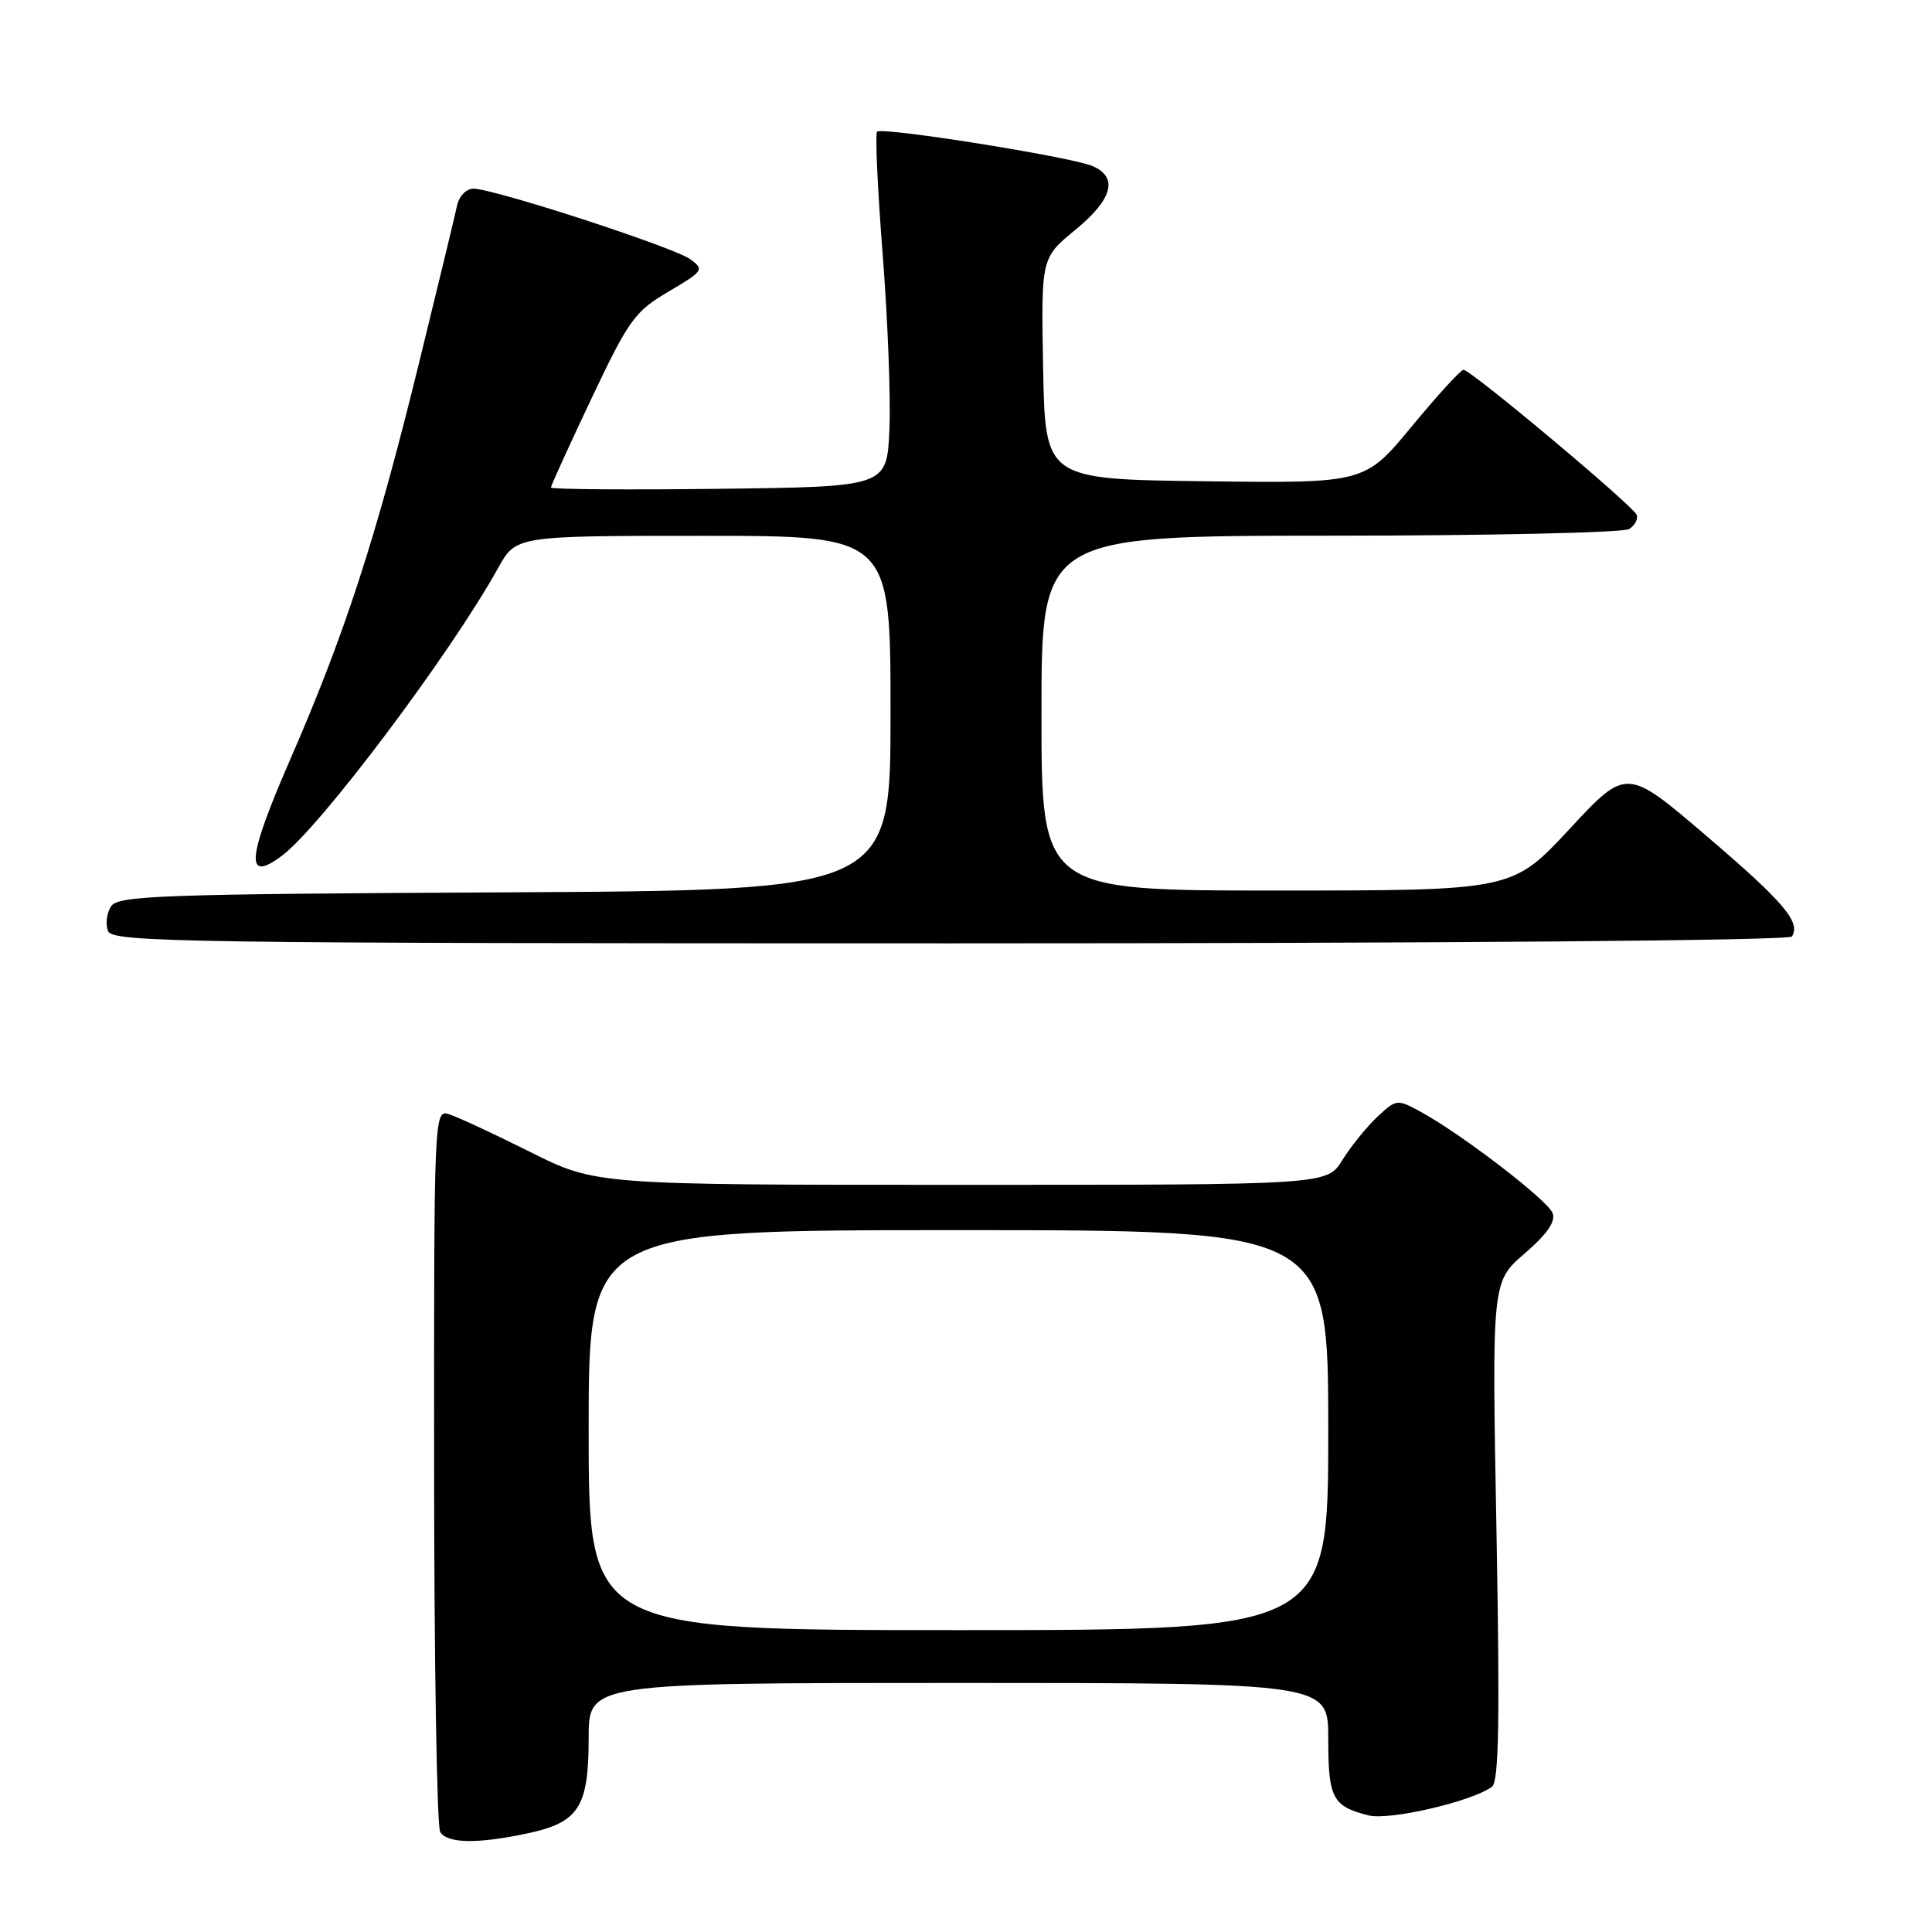 <?xml version="1.0" encoding="UTF-8" standalone="no"?>
<!DOCTYPE svg PUBLIC "-//W3C//DTD SVG 1.1//EN" "http://www.w3.org/Graphics/SVG/1.1/DTD/svg11.dtd" >
<svg xmlns="http://www.w3.org/2000/svg" xmlns:xlink="http://www.w3.org/1999/xlink" version="1.1" viewBox="0 0 256 256">
 <g >
 <path fill="currentColor"
d=" M 69.95 242.92 C 76.71 241.47 78.00 239.44 78.00 230.28 C 78.00 223.00 78.00 223.00 127.00 223.00 C 176.00 223.00 176.00 223.00 176.00 230.38 C 176.00 238.28 176.56 239.35 181.35 240.55 C 184.13 241.25 195.11 238.69 197.70 236.75 C 198.61 236.06 198.75 227.91 198.29 202.84 C 197.68 169.83 197.68 169.83 202.02 166.10 C 205.00 163.53 206.16 161.85 205.73 160.74 C 205.07 159.03 193.76 150.34 188.29 147.34 C 185.12 145.61 185.03 145.62 182.47 148.02 C 181.04 149.37 178.97 151.94 177.86 153.73 C 175.84 157.00 175.84 157.00 127.40 157.00 C 78.96 157.00 78.96 157.00 70.23 152.63 C 65.43 150.23 60.60 147.99 59.50 147.64 C 57.52 147.03 57.50 147.48 57.52 194.26 C 57.53 220.24 57.89 242.06 58.33 242.75 C 59.30 244.29 63.30 244.34 69.95 242.92 Z  M 237.44 124.09 C 238.63 122.18 236.38 119.54 226.12 110.77 C 215.52 101.71 215.52 101.71 207.96 109.86 C 200.39 118.00 200.39 118.00 169.20 118.00 C 138.00 118.00 138.00 118.00 138.00 94.50 C 138.00 71.00 138.00 71.00 176.25 70.98 C 197.29 70.98 215.12 70.58 215.87 70.10 C 216.63 69.62 217.08 68.78 216.87 68.22 C 216.44 67.05 194.90 49.00 193.92 49.00 C 193.56 49.00 190.47 52.38 187.05 56.52 C 180.83 64.04 180.83 64.04 159.66 63.77 C 138.50 63.50 138.50 63.50 138.22 48.84 C 137.95 34.18 137.95 34.18 142.47 30.47 C 147.44 26.40 148.22 23.48 144.75 22.00 C 141.90 20.78 116.87 16.79 116.22 17.45 C 115.95 17.72 116.28 25.04 116.96 33.72 C 117.64 42.40 118.04 52.88 117.85 57.00 C 117.50 64.50 117.50 64.50 95.25 64.77 C 83.01 64.92 73.00 64.84 73.00 64.60 C 73.00 64.36 75.41 59.06 78.36 52.83 C 83.32 42.37 84.10 41.28 88.58 38.64 C 93.21 35.92 93.34 35.72 91.47 34.35 C 89.30 32.76 65.44 25.00 62.73 25.00 C 61.78 25.00 60.83 25.99 60.56 27.25 C 60.30 28.49 58.00 38.00 55.45 48.39 C 49.83 71.31 45.64 84.17 38.41 100.74 C 32.71 113.82 32.44 117.08 37.37 113.38 C 42.48 109.55 59.72 86.60 66.01 75.25 C 68.37 71.00 68.37 71.00 93.18 71.00 C 118.00 71.00 118.00 71.00 118.00 94.49 C 118.00 117.98 118.00 117.98 66.86 118.24 C 21.06 118.47 15.61 118.67 14.70 120.11 C 14.14 121.00 13.96 122.46 14.31 123.36 C 14.89 124.87 24.09 125.00 125.91 125.00 C 191.47 125.00 237.11 124.63 237.44 124.09 Z  M 78.00 189.50 C 78.00 163.00 78.00 163.00 127.00 163.00 C 176.00 163.00 176.00 163.00 176.00 189.50 C 176.00 216.00 176.00 216.00 127.00 216.00 C 78.00 216.00 78.00 216.00 78.00 189.50 Z "/>
</g>
</svg>